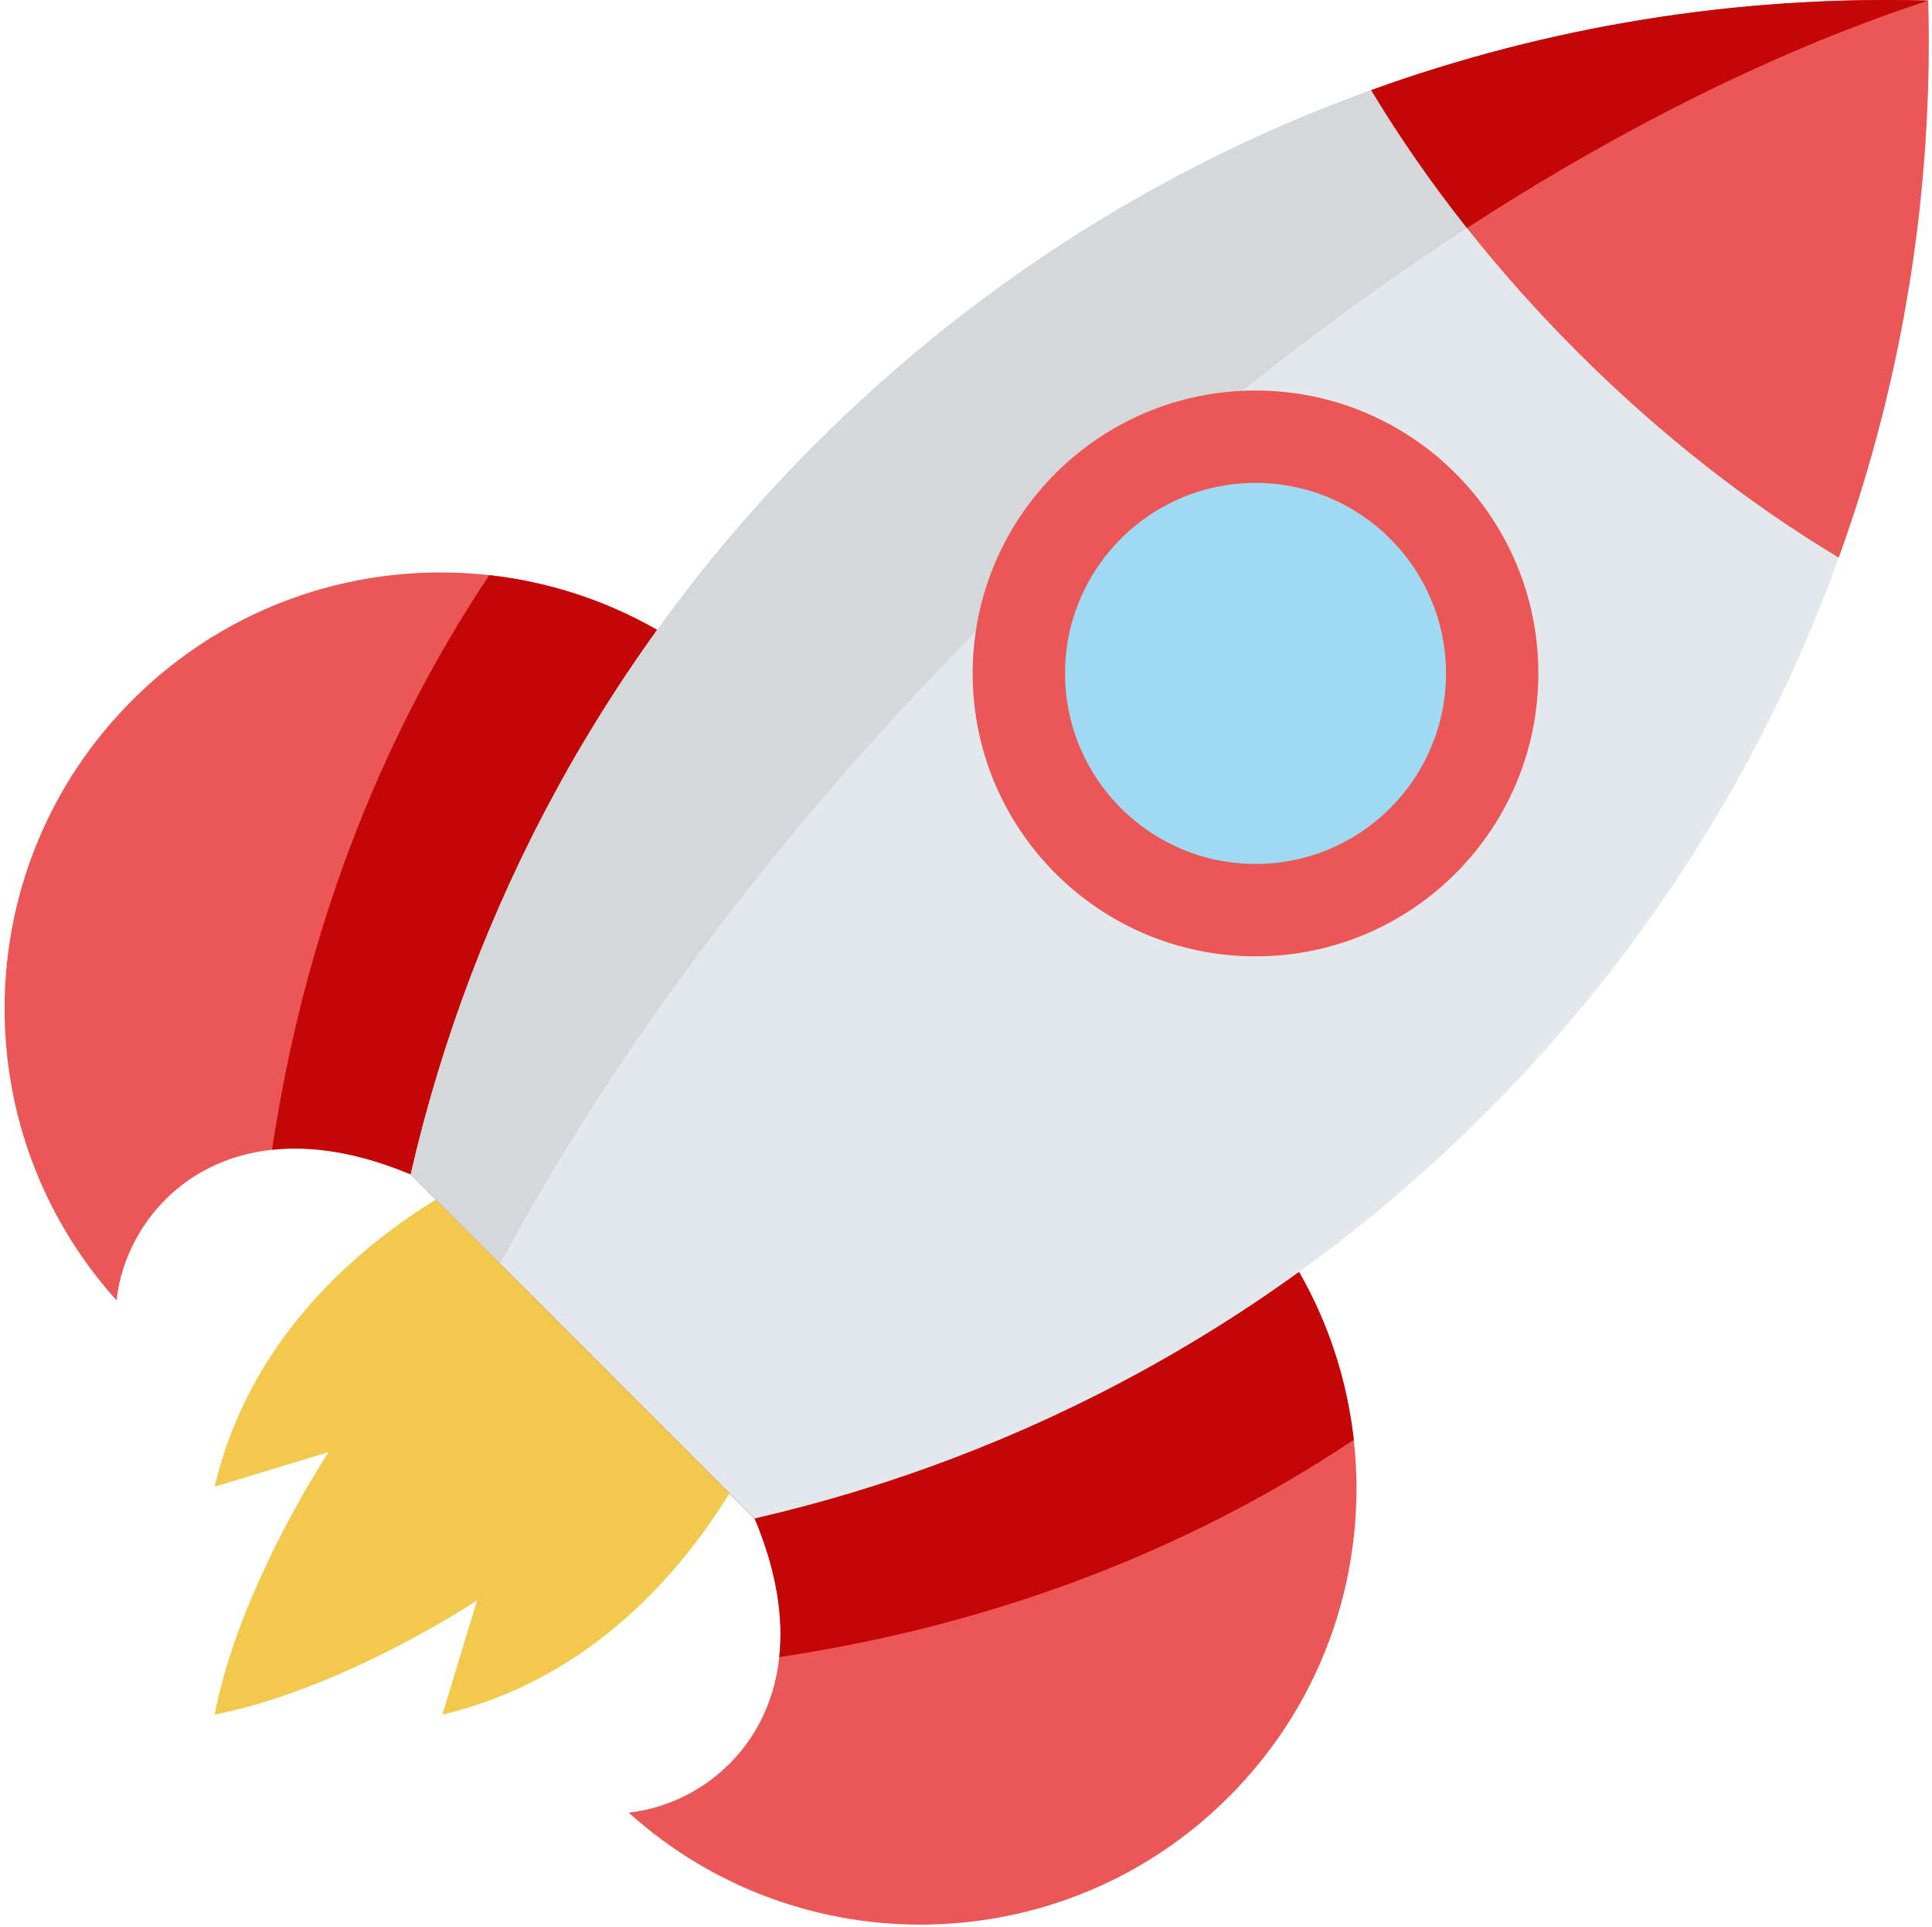 <svg width="352" height="351" viewBox="0 0 352 351" fill="none" xmlns="http://www.w3.org/2000/svg">
<path d="M132.905 272.011C124.588 285.526 108.115 305.838 80.606 312.315L86.924 291.523C86.924 291.523 62.534 307.756 39.103 312.315C43.662 288.804 59.895 264.494 59.895 264.494L39.103 270.812C45.58 243.303 65.892 226.83 79.407 218.513L136.991 206.422L132.905 272.011Z" fill="#F2C94C"/>
<path d="M223.882 327.309C193.836 357.355 145.729 358.307 114.545 330.177C126.855 328.873 140.125 319.081 141.982 301.85C142.756 294.694 141.552 286.248 137.491 276.593L74.823 213.926C65.169 209.865 56.723 208.661 49.566 209.435C32.336 211.291 22.544 224.561 21.24 236.871C-6.89 205.687 -5.939 157.581 24.107 127.534C41.875 109.766 65.972 102.176 89.147 104.765C99.772 105.954 110.201 109.271 119.739 114.743L236.673 231.676C242.145 241.215 245.468 251.648 246.65 262.269C249.241 285.443 241.649 309.542 223.882 327.309Z" fill="#EB5757"/>
<path d="M246.649 262.27C215.526 283.057 179.931 296.165 141.98 301.85C142.754 294.693 141.55 286.247 137.489 276.593L74.822 213.925C65.167 209.864 56.721 208.661 49.565 209.434C55.249 171.483 68.358 135.888 89.144 104.765C99.77 105.954 110.198 109.271 119.736 114.743L236.67 231.676C242.143 241.216 245.466 251.649 246.649 262.27Z" fill="#C40606"/>
<path d="M137.489 276.595C186.266 265.392 232.59 240.799 270.59 202.8C326.399 146.991 353.301 73.227 351.315 0.102C278.19 -1.884 204.426 25.018 148.617 80.827C110.617 118.827 86.025 165.15 74.822 213.928L137.489 276.595Z" fill="#E3E8EC"/>
<path d="M180.315 112.524C142.318 150.521 112.075 191.203 91.111 230.211L74.826 213.926C86.023 165.152 110.623 118.826 148.62 80.829C204.428 25.019 278.192 -1.881 351.317 0.107C297.708 17.636 236.124 56.715 180.315 112.524Z" fill="#D5D8DB"/>
<path d="M335.005 101.574C318.664 91.758 302.46 79.164 287.358 64.063C280.065 56.771 273.363 49.229 267.274 41.542C260.745 33.293 254.914 24.873 249.826 16.417C282.361 4.658 316.667 -0.779 350.835 0.091C350.997 0.102 351.159 0.102 351.316 0.106L351.311 0.111C352.241 34.431 346.814 68.888 335.005 101.574Z" fill="#EB5757"/>
<path d="M340.597 235.527C340.592 235.522 340.597 235.516 340.592 235.511L340.597 235.527Z" fill="#EB5757"/>
<path d="M351.314 0.106L351.31 0.111C324.702 8.805 296.128 22.814 267.275 41.542C260.745 33.293 254.914 24.873 249.826 16.417C282.36 4.658 316.666 -0.779 350.834 0.091C350.996 0.102 351.158 0.102 351.314 0.106Z" fill="#C40606"/>
<path d="M228.748 174.202C257.209 174.202 280.281 151.13 280.281 122.669C280.281 94.208 257.209 71.136 228.748 71.136C200.287 71.136 177.215 94.208 177.215 122.669C177.215 151.13 200.287 174.202 228.748 174.202Z" fill="#EB5757"/>
<path d="M228.75 157.372C247.916 157.372 263.453 141.835 263.453 122.669C263.453 103.504 247.916 87.967 228.75 87.967C209.584 87.967 194.047 103.504 194.047 122.669C194.047 141.835 209.584 157.372 228.75 157.372Z" fill="#A0D9F2"/>
</svg>
